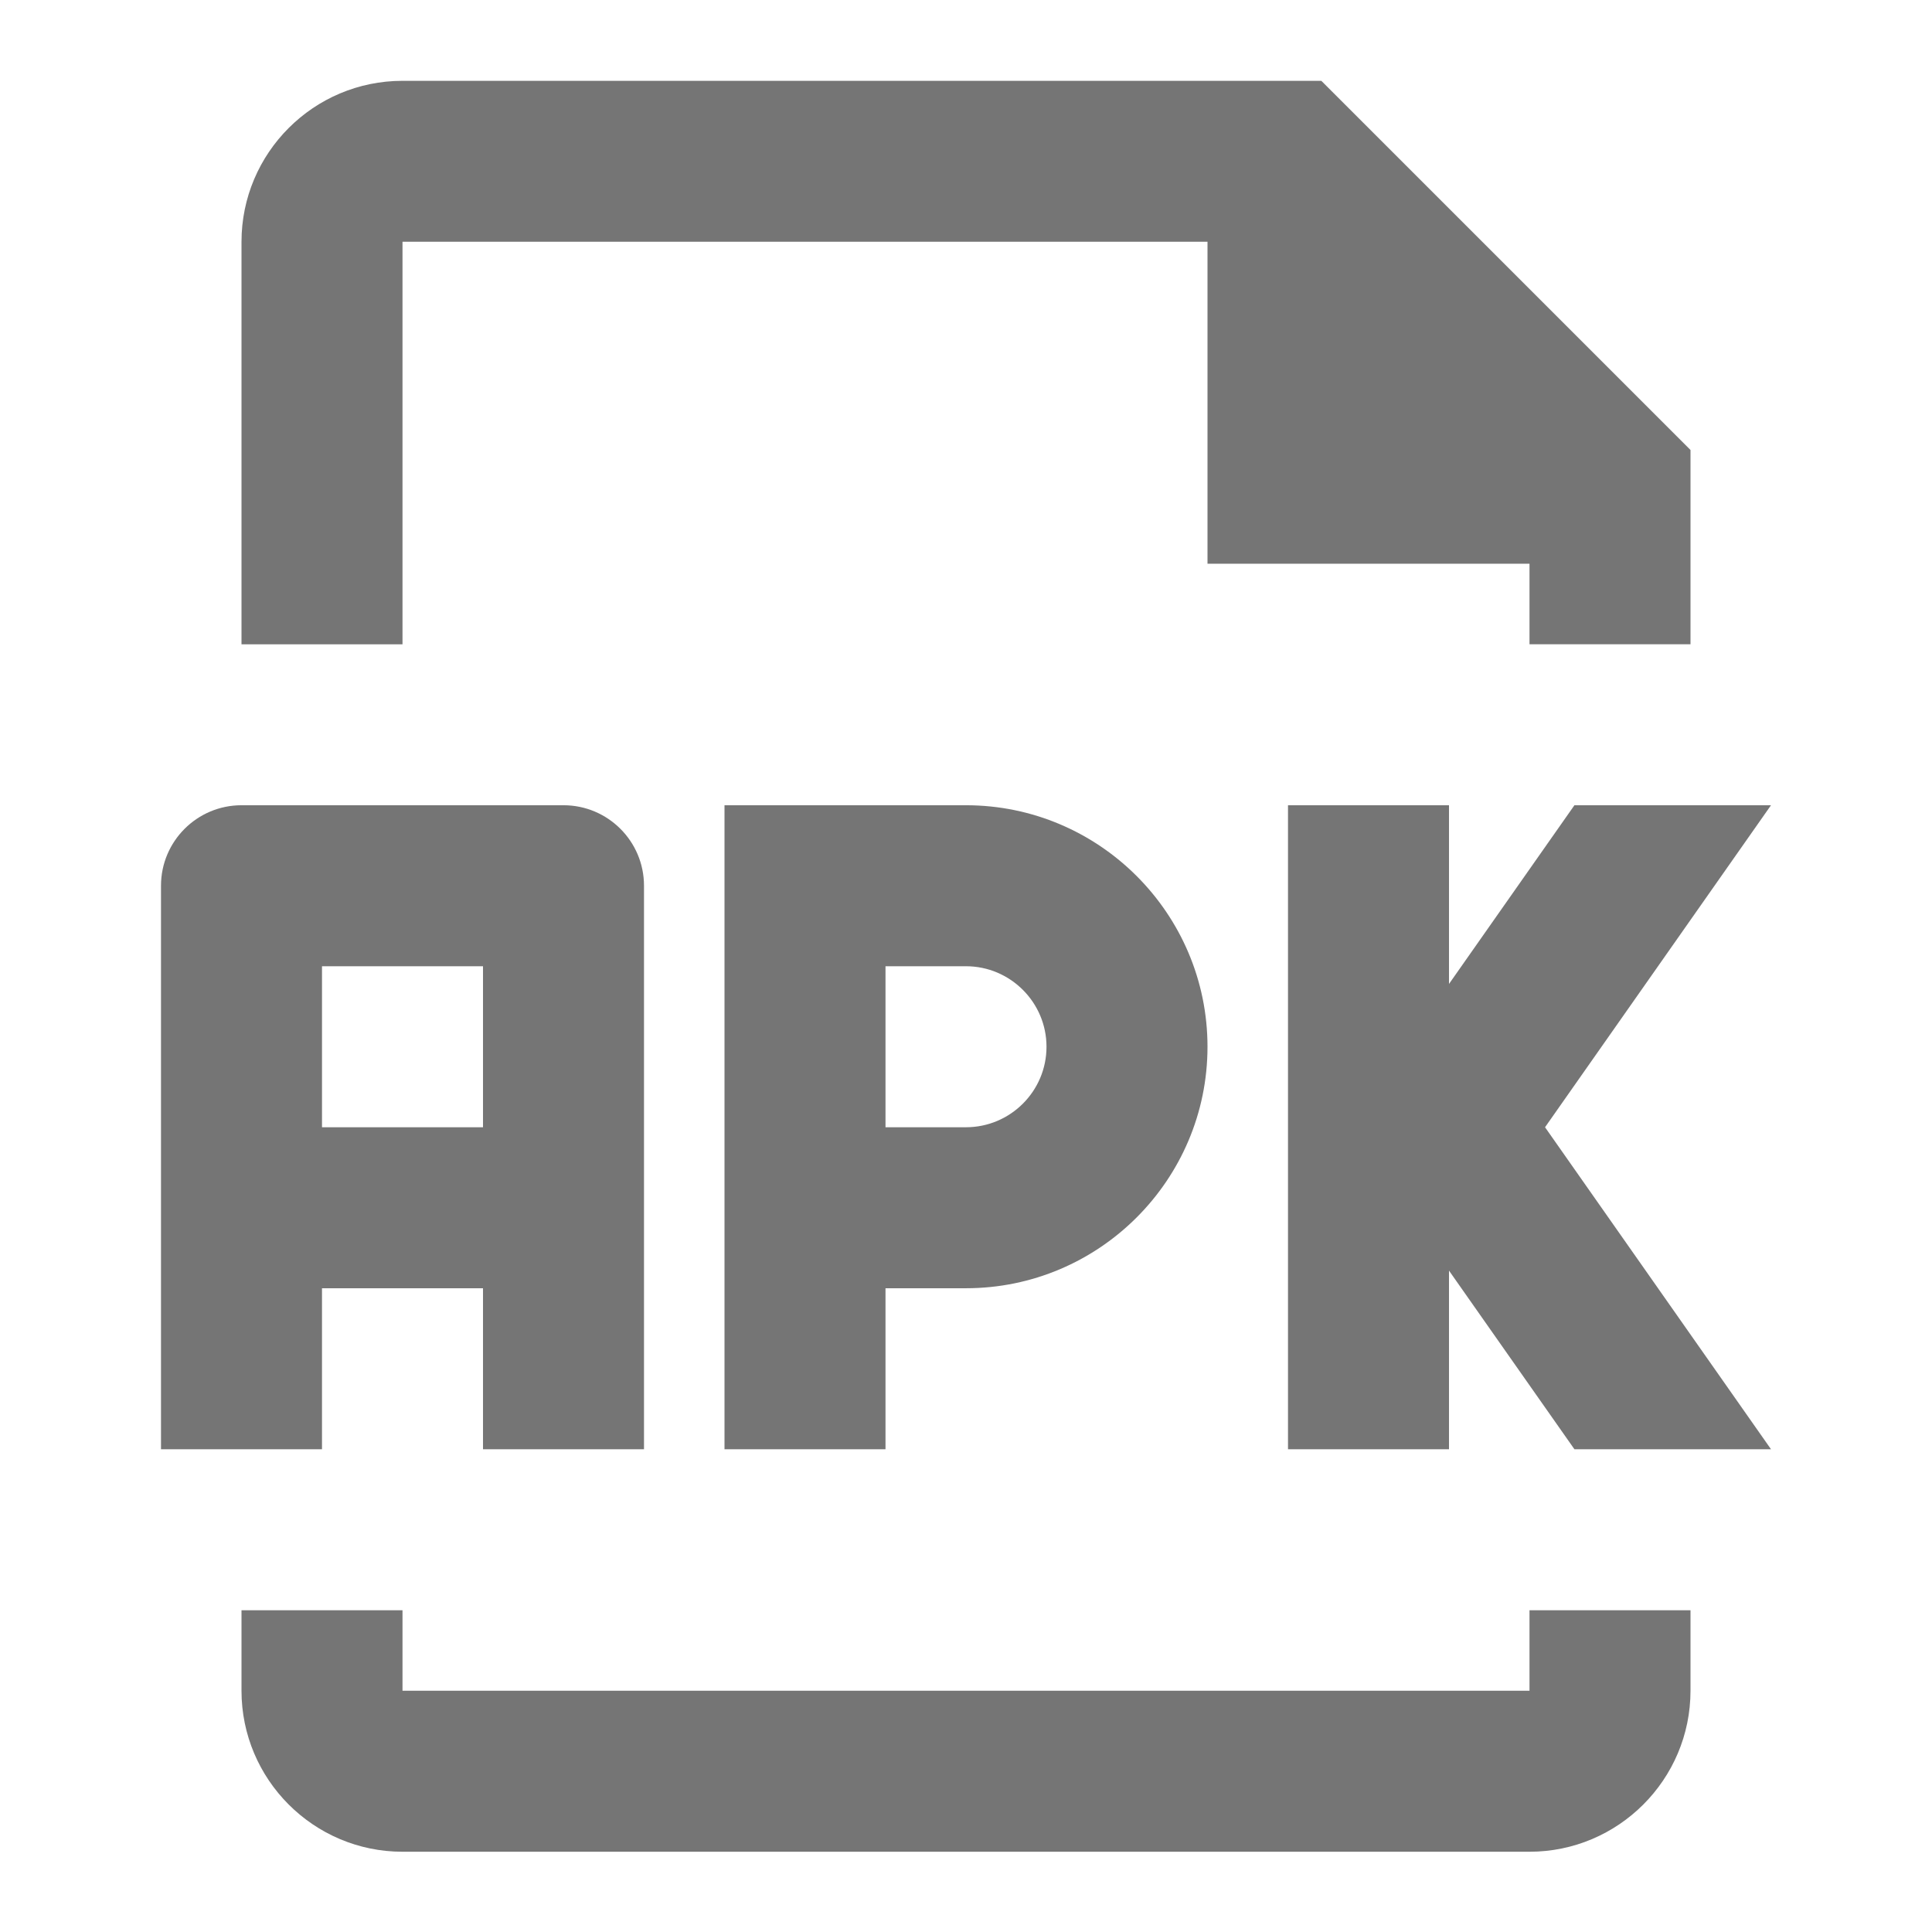 <?xml version="1.0" encoding="iso-8859-1"?>
<!-- Generator: Adobe Illustrator 16.0.0, SVG Export Plug-In . SVG Version: 6.00 Build 0)  -->
<!DOCTYPE svg PUBLIC "-//W3C//DTD SVG 1.1//EN" "http://www.w3.org/Graphics/SVG/1.1/DTD/svg11.dtd">
<svg version="1.1" xmlns="http://www.w3.org/2000/svg" xmlns:xlink="http://www.w3.org/1999/xlink" x="0px" y="0px" width="24px"
	 height="24px" viewBox="0 0 24 24" style="enable-background:new 0 0 24 24;" xml:space="preserve">
<g id="Frame_-_24px">
	<rect style="fill:none;" width="24" height="24"/>
</g>
<g id="Line_Icons">
	<g>
		<path style="fill:#757575;" d="M5,3.003h10v4h4v1h2V5.59l-4.586-4.586H5c-1.103,0-2,0.896-2,2v5h2V3.003z"/>
		<path style="fill:#757575;" d="M19,21.003H5v-1H3v1c0,1.103,0.897,2,2,2h14c1.103,0,2-0.897,2-2v-1h-2V21.003z"/>
		<path style="fill:#757575;" d="M4,16.003h2v2h2v-7c0-0.552-0.448-1-1-1H3c-0.552,0-1,0.448-1,1v7h2V16.003z M4,12.003h2v2H4
			V12.003z"/>
		<polygon style="fill:#757575;" points="22,10.003 19.558,10.003 18,12.223 18,10.003 16,10.003 16,18.003 18,18.003 18,15.784 
			19.558,18.003 22,18.003 19.193,14.003 		"/>
		<path style="fill:#757575;" d="M9,10.003v8h2v-2h1c1.654,0,3-1.346,3-3s-1.346-3-3-3H9z M13,13.003c0,0.552-0.449,1-1,1h-1v-2h1
			C12.551,12.003,13,12.453,13,13.003z"/>
	</g>
</g>
</svg>

